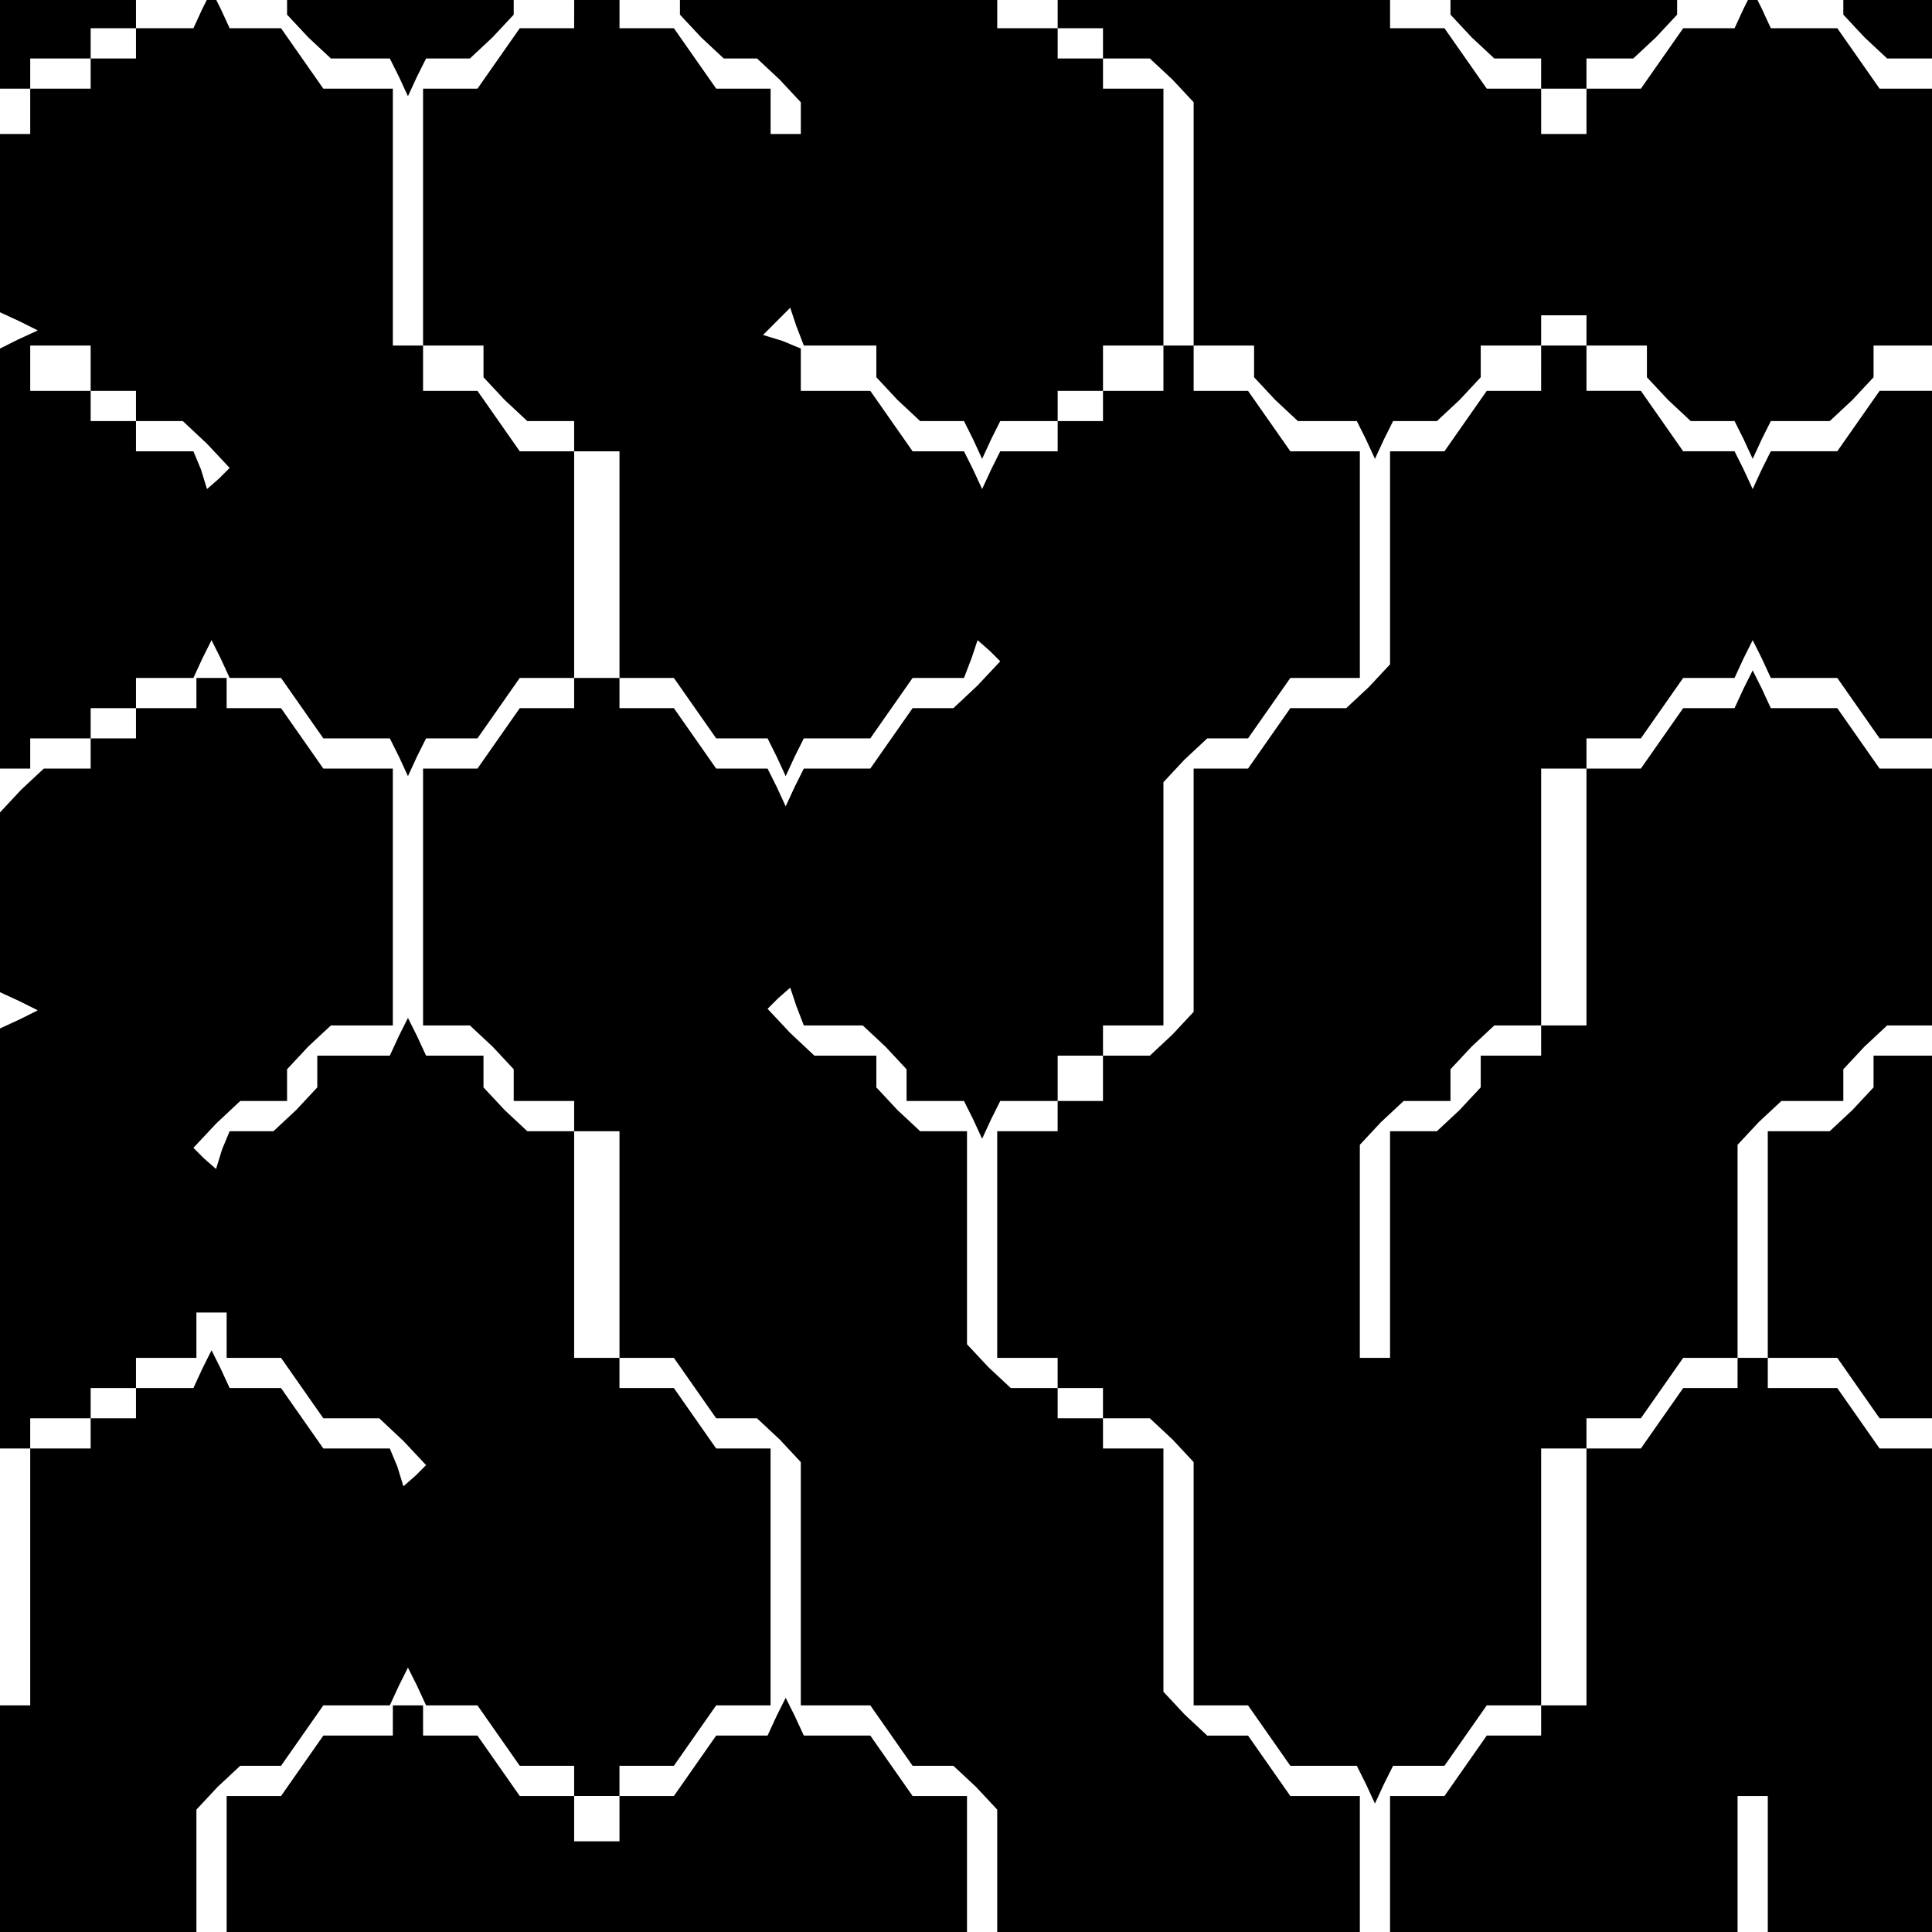 <?xml version="1.0" standalone="no"?>
<!DOCTYPE svg PUBLIC "-//W3C//DTD SVG 20010904//EN"
 "http://www.w3.org/TR/2001/REC-SVG-20010904/DTD/svg10.dtd">
<svg version="1.0" xmlns="http://www.w3.org/2000/svg"
 width="468pt" height="468pt" viewBox="0 0 468 468"
 preserveAspectRatio="xMidYMid meet">
<g transform="translate(0,468) scale(0.366,-0.366)"
fill="#000000" stroke="none">
<path d="M0 1250 l0 -30 10 0 10 0 0 10 0 10 20 0 20 0 0 10 0 10 15 0 15 0 0
-10 0 -10 -15 0 -15 0 0 -10 0 -10 -20 0 -20 0 0 -15 0 -15 -10 0 -10 0 0 -59
0 -59 13 -6 12 -6 -13 -6 -12 -6 0 -139 0 -139 10 0 10 0 0 10 0 10 20 0 20 0
0 10 0 10 15 0 15 0 0 10 0 10 19 0 19 0 6 13 6 12 6 -12 6 -13 17 0 17 0 14
-20 14 -20 22 0 22 0 6 -12 6 -13 6 13 6 12 17 0 17 0 14 20 14 20 18 0 18 0
0 75 0 75 -18 0 -18 0 -14 20 -14 20 -18 0 -18 0 0 15 0 15 -10 0 -10 0 0 85
0 85 -23 0 -23 0 -14 20 -14 20 -17 0 -17 0 -6 13 -6 12 -6 -12 -6 -13 -19 0
-19 0 0 10 0 10 -45 0 -45 0 0 -30z m60 -215 l0 -15 15 0 15 0 0 -10 0 -10 16
0 15 0 16 -15 15 -16 -7 -7 -8 -7 -4 13 -5 12 -19 0 -19 0 0 10 0 10 -15 0
-15 0 0 10 0 10 -20 0 -20 0 0 15 0 15 20 0 20 0 0 -15z"/>
<path d="M190 1274 l0 -5 14 -15 15 -14 19 0 20 0 6 -12 6 -13 6 13 6 12 15 0
14 0 15 14 14 15 0 5 0 6 -75 0 -75 0 0 -6z"/>
<path d="M380 1270 l0 -10 -18 0 -18 0 -14 -20 -14 -20 -18 0 -18 0 0 -85 0
-85 20 0 20 0 0 -11 0 -10 14 -15 15 -14 15 0 16 0 0 -10 0 -10 15 0 15 0 0
-75 0 -75 18 0 18 0 14 -20 14 -20 17 0 17 0 6 -12 6 -13 6 13 6 12 22 0 22 0
14 20 14 20 17 0 17 0 5 13 4 12 8 -7 7 -7 -15 -16 -16 -15 -13 0 -14 0 -14
-20 -14 -20 -22 0 -22 0 -6 -12 -6 -13 -6 13 -6 12 -17 0 -17 0 -14 20 -14 20
-18 0 -18 0 0 10 0 10 -15 0 -15 0 0 -10 0 -10 -18 0 -18 0 -14 -20 -14 -20
-18 0 -18 0 0 -85 0 -85 16 0 15 0 15 -14 14 -15 0 -10 0 -11 20 0 20 0 0 -10
0 -10 15 0 15 0 0 -75 0 -75 18 0 18 0 14 -20 14 -20 14 0 13 0 15 -14 14 -15
0 -80 0 -81 23 0 23 0 14 -20 14 -20 14 0 13 0 15 -14 14 -15 0 -40 0 -41 120
0 120 0 0 45 0 45 -23 0 -23 0 -14 20 -14 20 -14 0 -13 0 -15 14 -14 15 0 80
0 81 -20 0 -20 0 0 10 0 10 -15 0 -15 0 0 10 0 10 -16 0 -15 0 -15 14 -14 15
0 70 0 71 -16 0 -15 0 -15 14 -14 15 0 10 0 11 -21 0 -20 0 -16 15 -15 16 7 7
8 7 4 -12 5 -13 20 0 19 0 15 -14 14 -15 0 -10 0 -11 19 0 19 0 6 -12 6 -13 6
13 6 12 19 0 19 0 0 15 0 15 15 0 15 0 0 10 0 10 20 0 20 0 0 81 0 80 14 15
15 14 13 0 14 0 14 20 14 20 23 0 23 0 0 75 0 75 -23 0 -23 0 -14 20 -14 20
-18 0 -18 0 0 15 0 15 -10 0 -10 0 0 -15 0 -15 -20 0 -20 0 0 -10 0 -10 -15 0
-15 0 0 -10 0 -10 -19 0 -19 0 -6 -12 -6 -13 -6 13 -6 12 -17 0 -17 0 -14 20
-14 20 -23 0 -23 0 0 14 0 14 -12 5 -13 4 9 9 9 9 4 -12 5 -13 24 0 24 0 0
-11 0 -10 14 -15 15 -14 14 0 15 0 6 -12 6 -13 6 13 6 12 19 0 19 0 0 10 0 10
15 0 15 0 0 15 0 15 20 0 20 0 0 85 0 85 -20 0 -20 0 0 10 0 10 -15 0 -15 0 0
10 0 10 15 0 15 0 0 -10 0 -10 16 0 15 0 15 -14 14 -15 0 -80 0 -81 20 0 20 0
0 -11 0 -10 14 -15 15 -14 19 0 20 0 6 -12 6 -13 6 13 6 12 15 0 14 0 15 14
14 15 0 10 0 11 20 0 20 0 0 10 0 10 15 0 15 0 0 -10 0 -10 20 0 20 0 0 -11 0
-10 14 -15 15 -14 14 0 15 0 6 -12 6 -13 6 13 6 12 20 0 19 0 15 14 14 15 0
10 0 11 20 0 20 0 0 85 0 85 -18 0 -18 0 -14 20 -14 20 -22 0 -22 0 -6 13 -6
12 -6 -12 -6 -13 -17 0 -17 0 -14 -20 -14 -20 -18 0 -18 0 0 -15 0 -15 -15 0
-15 0 0 15 0 15 -18 0 -18 0 -14 20 -14 20 -18 0 -18 0 0 10 0 10 -110 0 -110
0 0 -10 0 -10 -20 0 -20 0 0 10 0 10 -105 0 -105 0 0 -6 0 -5 14 -15 15 -14
11 0 11 0 15 -14 14 -15 0 -10 0 -11 -10 0 -10 0 0 15 0 15 -18 0 -18 0 -14
20 -14 20 -18 0 -18 0 0 10 0 10 -15 0 -15 0 0 -10z"/>
<path d="M960 1274 l0 -5 14 -15 15 -14 15 0 16 0 0 -10 0 -10 15 0 15 0 0 10
0 10 16 0 15 0 15 14 14 15 0 5 0 6 -75 0 -75 0 0 -6z"/>
<path d="M1220 1274 l0 -5 14 -15 15 -14 15 0 16 0 0 20 0 20 -30 0 -30 0 0
-6z"/>
<path d="M1020 1035 l0 -15 -18 0 -18 0 -14 -20 -14 -20 -18 0 -18 0 0 -71 0
-70 -14 -15 -15 -14 -18 0 -19 0 -14 -20 -14 -20 -18 0 -18 0 0 -81 0 -80 -14
-15 -15 -14 -15 0 -16 0 0 -15 0 -15 -15 0 -15 0 0 -10 0 -10 -20 0 -20 0 0
-75 0 -75 20 0 20 0 0 -10 0 -10 15 0 15 0 0 -10 0 -10 16 0 15 0 15 -14 14
-15 0 -80 0 -81 18 0 18 0 14 -20 14 -20 22 0 22 0 6 -12 6 -13 6 13 6 12 17
0 17 0 14 20 14 20 18 0 18 0 0 85 0 85 15 0 15 0 0 10 0 10 18 0 18 0 14 20
14 20 18 0 18 0 0 71 0 70 14 15 15 14 20 0 21 0 0 11 0 10 14 15 15 14 15 0
16 0 0 85 0 85 -18 0 -18 0 -14 20 -14 20 -22 0 -22 0 -6 13 -6 12 -6 -12 -6
-13 -17 0 -17 0 -14 -20 -14 -20 -18 0 -18 0 0 -85 0 -85 -15 0 -15 0 0 -10 0
-10 -20 0 -20 0 0 -11 0 -10 -14 -15 -15 -14 -15 0 -16 0 0 -75 0 -75 -10 0
-10 0 0 71 0 70 14 15 15 14 15 0 16 0 0 11 0 10 14 15 15 14 15 0 16 0 0 85
0 85 15 0 15 0 0 10 0 10 18 0 18 0 14 20 14 20 17 0 17 0 6 13 6 12 6 -12 6
-13 22 0 22 0 14 -20 14 -20 18 0 18 0 0 115 0 115 -18 0 -18 0 -14 -20 -14
-20 -22 0 -22 0 -6 -12 -6 -13 -6 13 -6 12 -17 0 -17 0 -14 20 -14 20 -18 0
-18 0 0 15 0 15 -15 0 -15 0 0 -15z"/>
<path d="M130 820 l0 -10 -20 0 -20 0 0 -10 0 -10 -15 0 -15 0 0 -10 0 -10
-16 0 -15 0 -15 -14 -14 -15 0 -59 0 -60 13 -6 12 -6 -12 -6 -13 -6 0 -139 0
-139 10 0 10 0 0 -85 0 -85 -10 0 -10 0 0 -75 0 -75 65 0 65 0 0 41 0 40 14
15 15 14 13 0 14 0 14 20 14 20 22 0 22 0 6 13 6 12 6 -12 6 -13 17 0 17 0 14
-20 14 -20 18 0 18 0 0 -10 0 -10 15 0 15 0 0 10 0 10 18 0 18 0 14 20 14 20
18 0 18 0 0 85 0 85 -18 0 -18 0 -14 20 -14 20 -18 0 -18 0 0 10 0 10 -15 0
-15 0 0 75 0 75 -16 0 -15 0 -15 14 -14 15 0 10 0 11 -19 0 -19 0 -6 13 -6 12
-6 -12 -6 -13 -24 0 -24 0 0 -11 0 -10 -14 -15 -15 -14 -14 0 -15 0 -5 -12 -4
-13 -8 7 -7 7 15 16 16 15 15 0 16 0 0 11 0 10 14 15 15 14 20 0 21 0 0 85 0
85 -23 0 -23 0 -14 20 -14 20 -18 0 -18 0 0 10 0 10 -10 0 -10 0 0 -10z m20
-425 l0 -15 18 0 18 0 14 -20 14 -20 19 0 18 0 16 -15 15 -16 -7 -7 -8 -7 -4
13 -5 12 -22 0 -22 0 -14 20 -14 20 -17 0 -17 0 -6 13 -6 12 -6 -12 -6 -13
-19 0 -19 0 0 -10 0 -10 -15 0 -15 0 0 -10 0 -10 -20 0 -20 0 0 10 0 10 20 0
20 0 0 10 0 10 15 0 15 0 0 10 0 10 20 0 20 0 0 15 0 15 10 0 10 0 0 -15z"/>
<path d="M1240 569 l0 -10 -14 -15 -15 -14 -20 0 -21 0 0 -75 0 -75 23 0 23 0
14 -20 14 -20 18 0 18 0 0 120 0 120 -20 0 -20 0 0 -11z"/>
<path d="M1150 370 l0 -10 -18 0 -18 0 -14 -20 -14 -20 -18 0 -18 0 0 -85 0
-85 -15 0 -15 0 0 -10 0 -10 -18 0 -18 0 -14 -20 -14 -20 -18 0 -18 0 0 -45 0
-45 115 0 115 0 0 45 0 45 10 0 10 0 0 -45 0 -45 55 0 55 0 0 160 0 160 -18 0
-18 0 -14 20 -14 20 -23 0 -23 0 0 10 0 10 -10 0 -10 0 0 -10z"/>
<path d="M260 140 l0 -10 -23 0 -23 0 -14 -20 -14 -20 -18 0 -18 0 0 -45 0
-45 245 0 245 0 0 45 0 45 -18 0 -18 0 -14 20 -14 20 -22 0 -22 0 -6 13 -6 12
-6 -12 -6 -13 -17 0 -17 0 -14 -20 -14 -20 -18 0 -18 0 0 -15 0 -15 -15 0 -15
0 0 15 0 15 -18 0 -18 0 -14 20 -14 20 -18 0 -18 0 0 10 0 10 -10 0 -10 0 0
-10z"/>
</g>
</svg>
